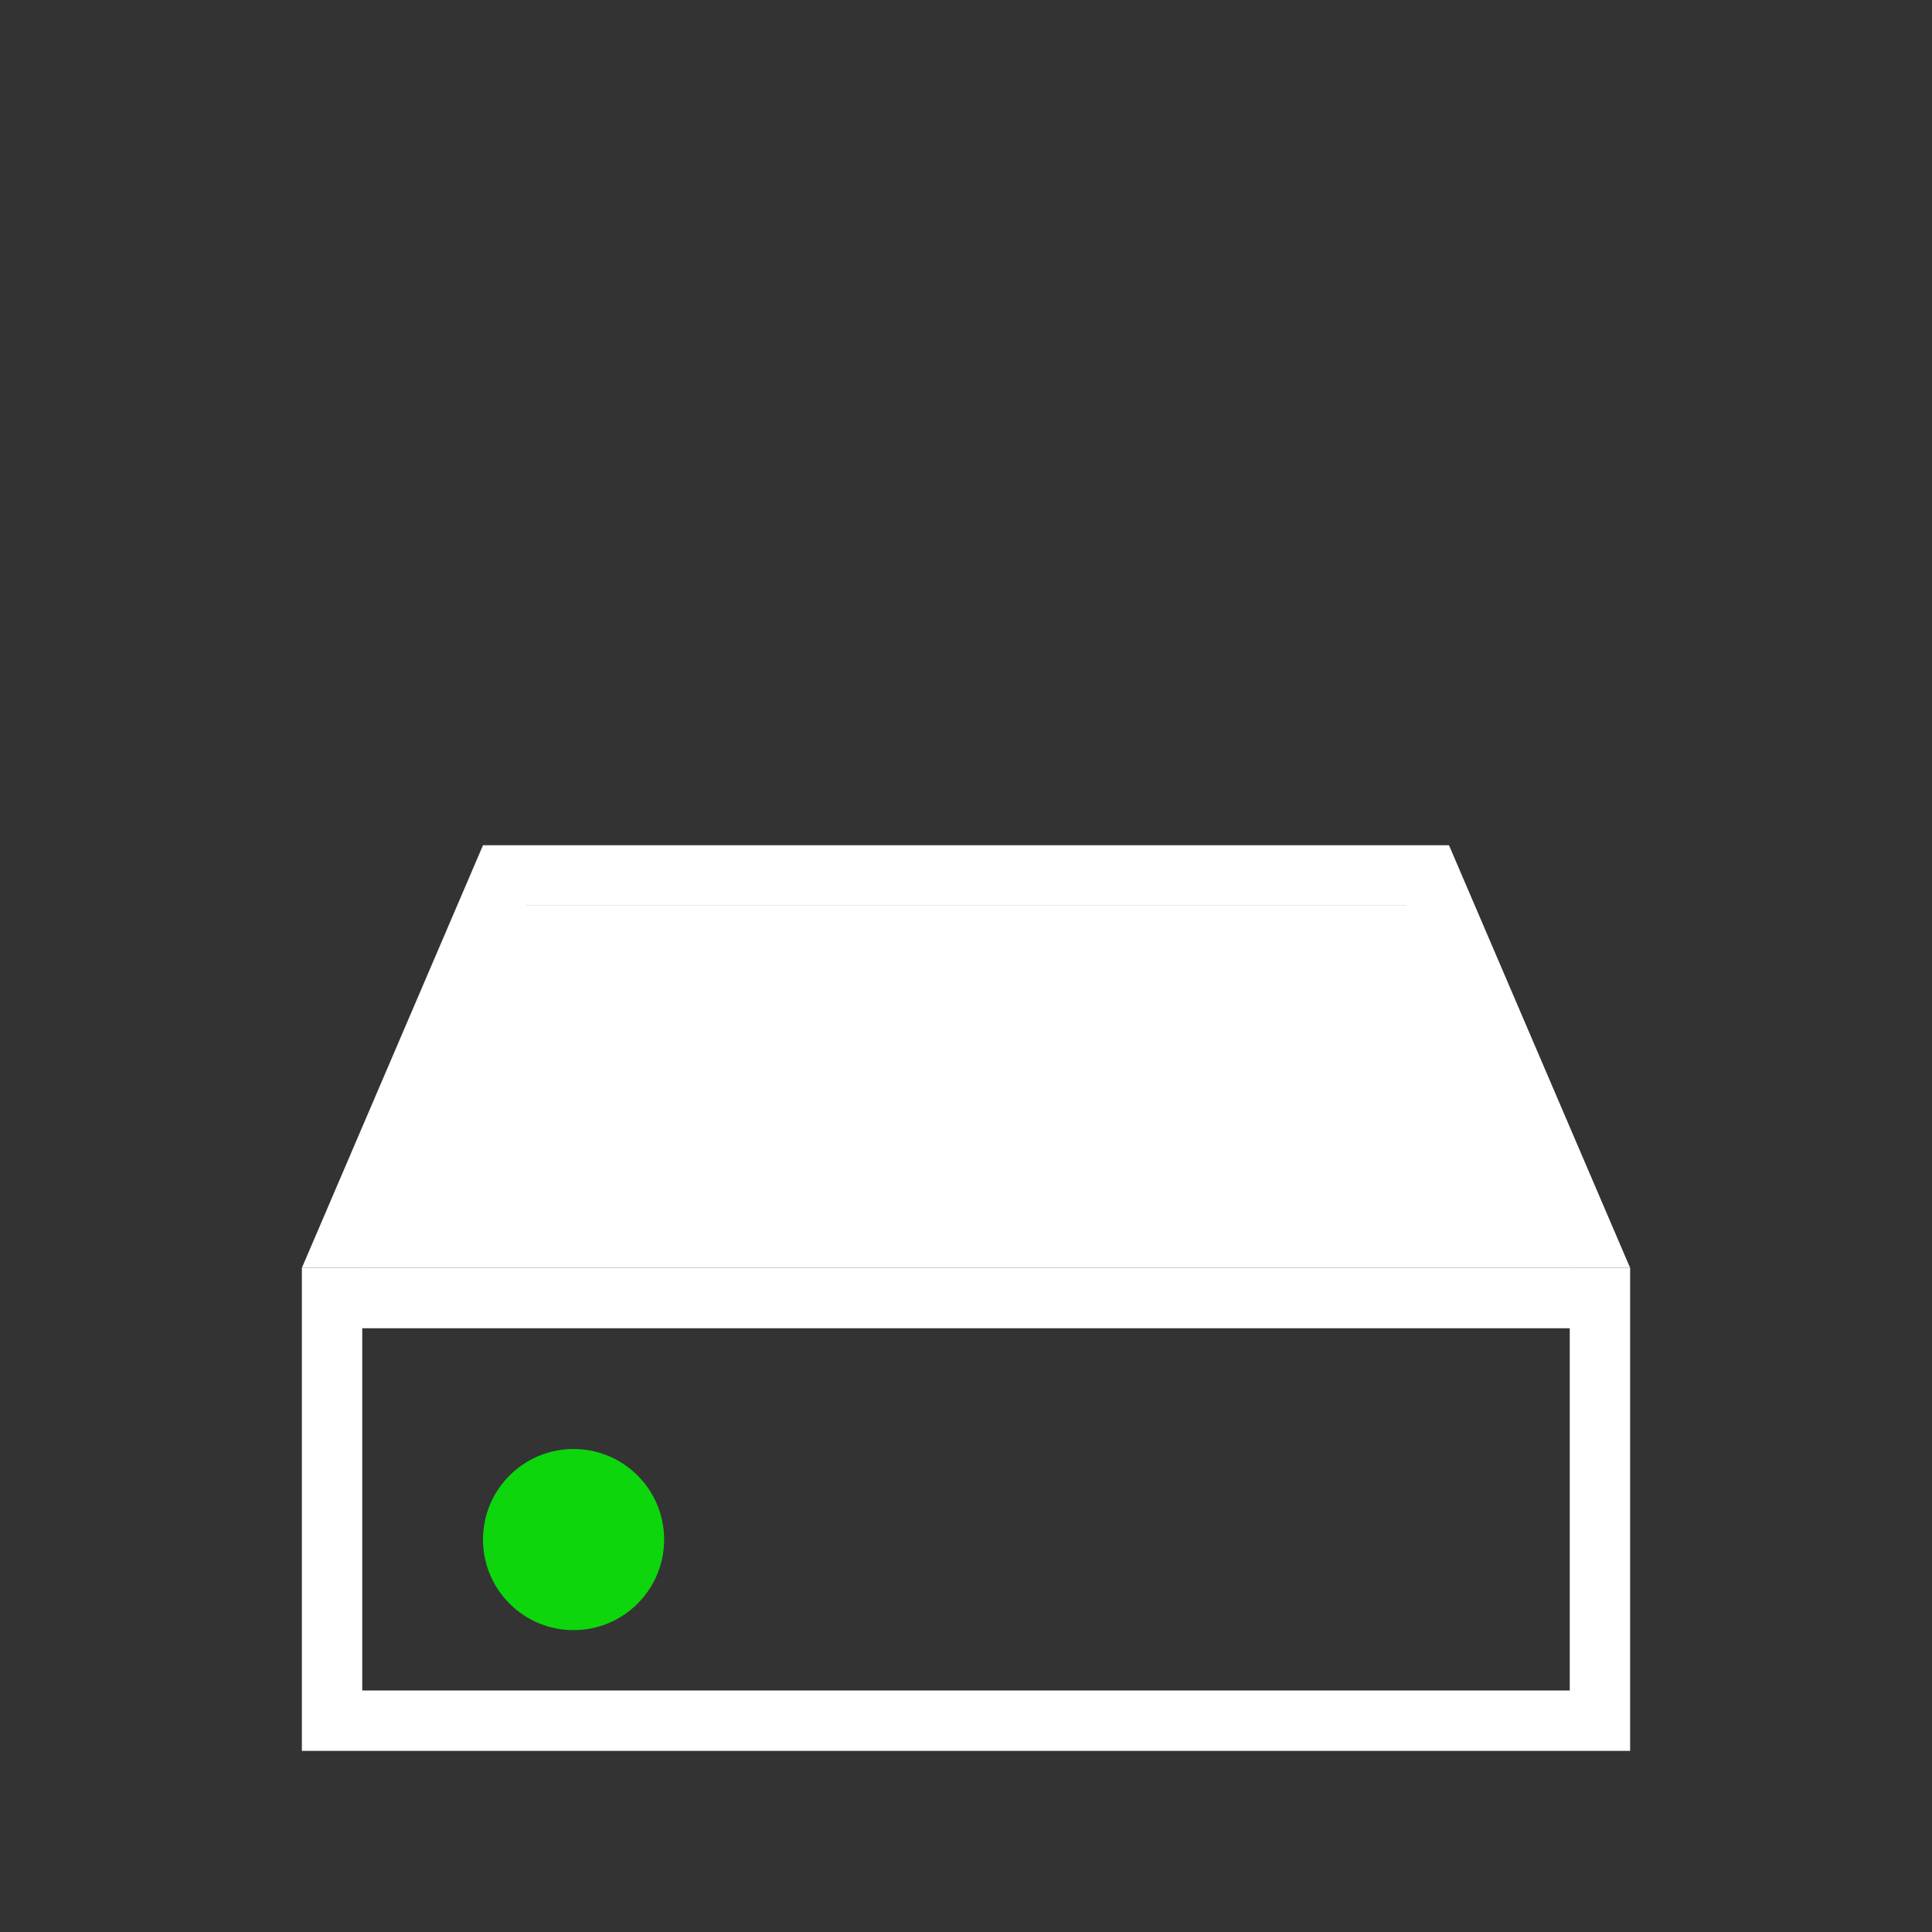 <?xml version="1.0" encoding="UTF-8" standalone="no"?>
<svg
   width="32"
   height="32"
   version="1.1"
   id="svg21"
   sodipodi:docname="kdf.svg"
   inkscape:version="1.1.1 (3bf5ae0d25, 2021-09-20, custom)"
   xmlns:inkscape="http://www.inkscape.org/namespaces/inkscape"
   xmlns:sodipodi="http://sodipodi.sourceforge.net/DTD/sodipodi-0.dtd"
   xmlns="http://www.w3.org/2000/svg"
   xmlns:svg="http://www.w3.org/2000/svg"
   xmlns:rdf="http://www.w3.org/1999/02/22-rdf-syntax-ns#"
   xmlns:cc="http://creativecommons.org/ns#"
   xmlns:dc="http://purl.org/dc/elements/1.1/">
  <rect width="100%" height="100%" fill="#333333" stroke="none"/>
  <sodipodi:namedview
     pagecolor="#c8c8c8"
     bordercolor="#666666"
     borderopacity="1"
     objecttolerance="10"
     gridtolerance="10"
     guidetolerance="10"
     inkscape:pageopacity="0"
     inkscape:pageshadow="2"
     inkscape:window-width="1920"
     inkscape:window-height="936"
     id="namedview23"
     showgrid="true"
     inkscape:zoom="12.454721"
     inkscape:cx="-27.258739"
     inkscape:cy="13.368424"
     inkscape:window-x="0"
     inkscape:window-y="40"
     inkscape:window-maximized="1"
     inkscape:current-layer="svg21"
     inkscape:pagecheckerboard="0"
     inkscape:object-paths="true"
     inkscape:snap-bbox="true"
     inkscape:bbox-nodes="true"
     inkscape:snap-bbox-edge-midpoints="true">
    <inkscape:grid
       type="xygrid"
       id="grid850" />
  </sodipodi:namedview>
  <defs
     id="defs3">
    <style
       id="current-color-scheme"
       type="text/css">.ColorScheme-Text { color:#dedede; } .ColorScheme-Highlight { color:#5294e2; } .ColorScheme-ButtonBackground { color:#dedede; }</style>
  </defs>
  <rect
     class="ColorScheme-Text"
     x="-20.43"
     y="-19.39"
     width="16"
     height="16"
     ry="0"
     opacity="0"
     id="rect5" />
  <g
     id="16-16-kdf">
    <path
       id="path17"
       d="m -38,16 v 16 h 16 V 16 Z"
       inkscape:connector-curvature="0"
       style="fill:none" />
    <circle
       style="opacity:0.8;fill:#04ff04;fill-opacity:1;stroke-width:0.05;stroke-linecap:round;stroke-linejoin:round"
       id="circle1664-3"
       cx="-34.5"
       cy="25.5"
       r="0.5" />
    <path
       id="rect1197"
       style="opacity:1;fill:#ffffff;fill-opacity:1;fill-rule:evenodd;stroke-width:2;stroke-linecap:round;stroke-linejoin:round;paint-order:stroke fill markers"
       d="m -37,22 v 6 h 14 v -6 z m 1,1 h 12 v 4 h -12 z"
       sodipodi:nodetypes="cccccccccc" />
  </g>
  <g
     id="kdf">
    <rect
       y="7.8146977e-06"
       x="7.6293945e-06"
       height="32"
       width="32"
       id="rect4151-6"
       style="opacity:0.2;fill:none;fill-opacity:1;stroke:none" />
    <g
       id="g3278"
       transform="translate(-30)">
      <path
         id="path2072"
         style="fill:#ffffff;fill-opacity:1;fill-rule:evenodd;stroke-width:2;stroke-linecap:round;stroke-linejoin:round;paint-order:stroke fill markers"
         d="m 35,21 v 8 h 22 v -8 z m 1,1 h 20 v 6 H 36 Z"
         sodipodi:nodetypes="cccccccccc" />
      <path
         id="path2074"
         style="fill:#ffffff;fill-opacity:1;fill-rule:evenodd;stroke-width:2;stroke-linecap:round;stroke-linejoin:round;paint-order:stroke fill markers"
         d="m 38,14 -3,7 h 1 l 2.707,-6 H 43 45 53.293 L 56,21 h 1 l -3,-7 h -9 -2 z"
         sodipodi:nodetypes="ccccccccccccc" />
      <circle
         style="fill:#04ff04;fill-opacity:0.8;fill-rule:evenodd;stroke-width:6;stroke-linecap:round;stroke-linejoin:round;paint-order:stroke fill markers"
         id="circle2076"
         cx="39.5"
         cy="25.5"
         r="1.5" />
    </g>
    <path
       style="fill:#ffffff;fill-opacity:1;stroke:none;stroke-width:1px;stroke-linecap:butt;stroke-linejoin:miter;stroke-opacity:1"
       d="M 7.707,15 6,21 h 20 l -1.707,-6 z"
       id="path4320" />
  </g>
  <g
     id="22-22-kdf">
    <rect
       style="opacity:0.001;fill:#ffffff;fill-opacity:1;stroke:none;stroke-width:0.1;stroke-miterlimit:4;stroke-dasharray:none;stroke-opacity:1"
       id="rect846-6"
       width="22"
       height="22"
       x="-22"
       y="10"
       ry="0" />
    <path
       id="rect1039"
       style="fill:#ffffff;fill-opacity:1;fill-rule:evenodd;stroke-width:2;stroke-linecap:round;stroke-linejoin:round;paint-order:stroke fill markers"
       d="m -19,22 v 7 h 16 v -7 z m 1,1 h 14 v 5 h -14 z"
       sodipodi:nodetypes="cccccccccc" />
    <path
       id="path1143"
       style="fill:#ffffff;fill-opacity:1;fill-rule:evenodd;stroke-width:2;stroke-linecap:round;stroke-linejoin:round;paint-order:stroke fill markers"
       d="m -17,17 -2,5 h 1.354 l 1.354,-4 H -12 h 2 4.293 l 1.354,4 H -3 l -2,-5 h -5 -2 z" />
    <circle
       style="fill:#04ff04;fill-opacity:0.8;fill-rule:evenodd;stroke-width:4;stroke-linecap:round;stroke-linejoin:round;paint-order:stroke fill markers"
       id="circle3365"
       cx="-16"
       cy="26"
       r="1" />
    <path
       style="fill:#ffffff;fill-opacity:1;stroke:none;stroke-width:1px;stroke-linecap:butt;stroke-linejoin:miter;stroke-opacity:1"
       d="M -17.646,22 H -4.354 L -5.707,18 H -16.293 Z"
       id="path4972" />
  </g>
</svg>
